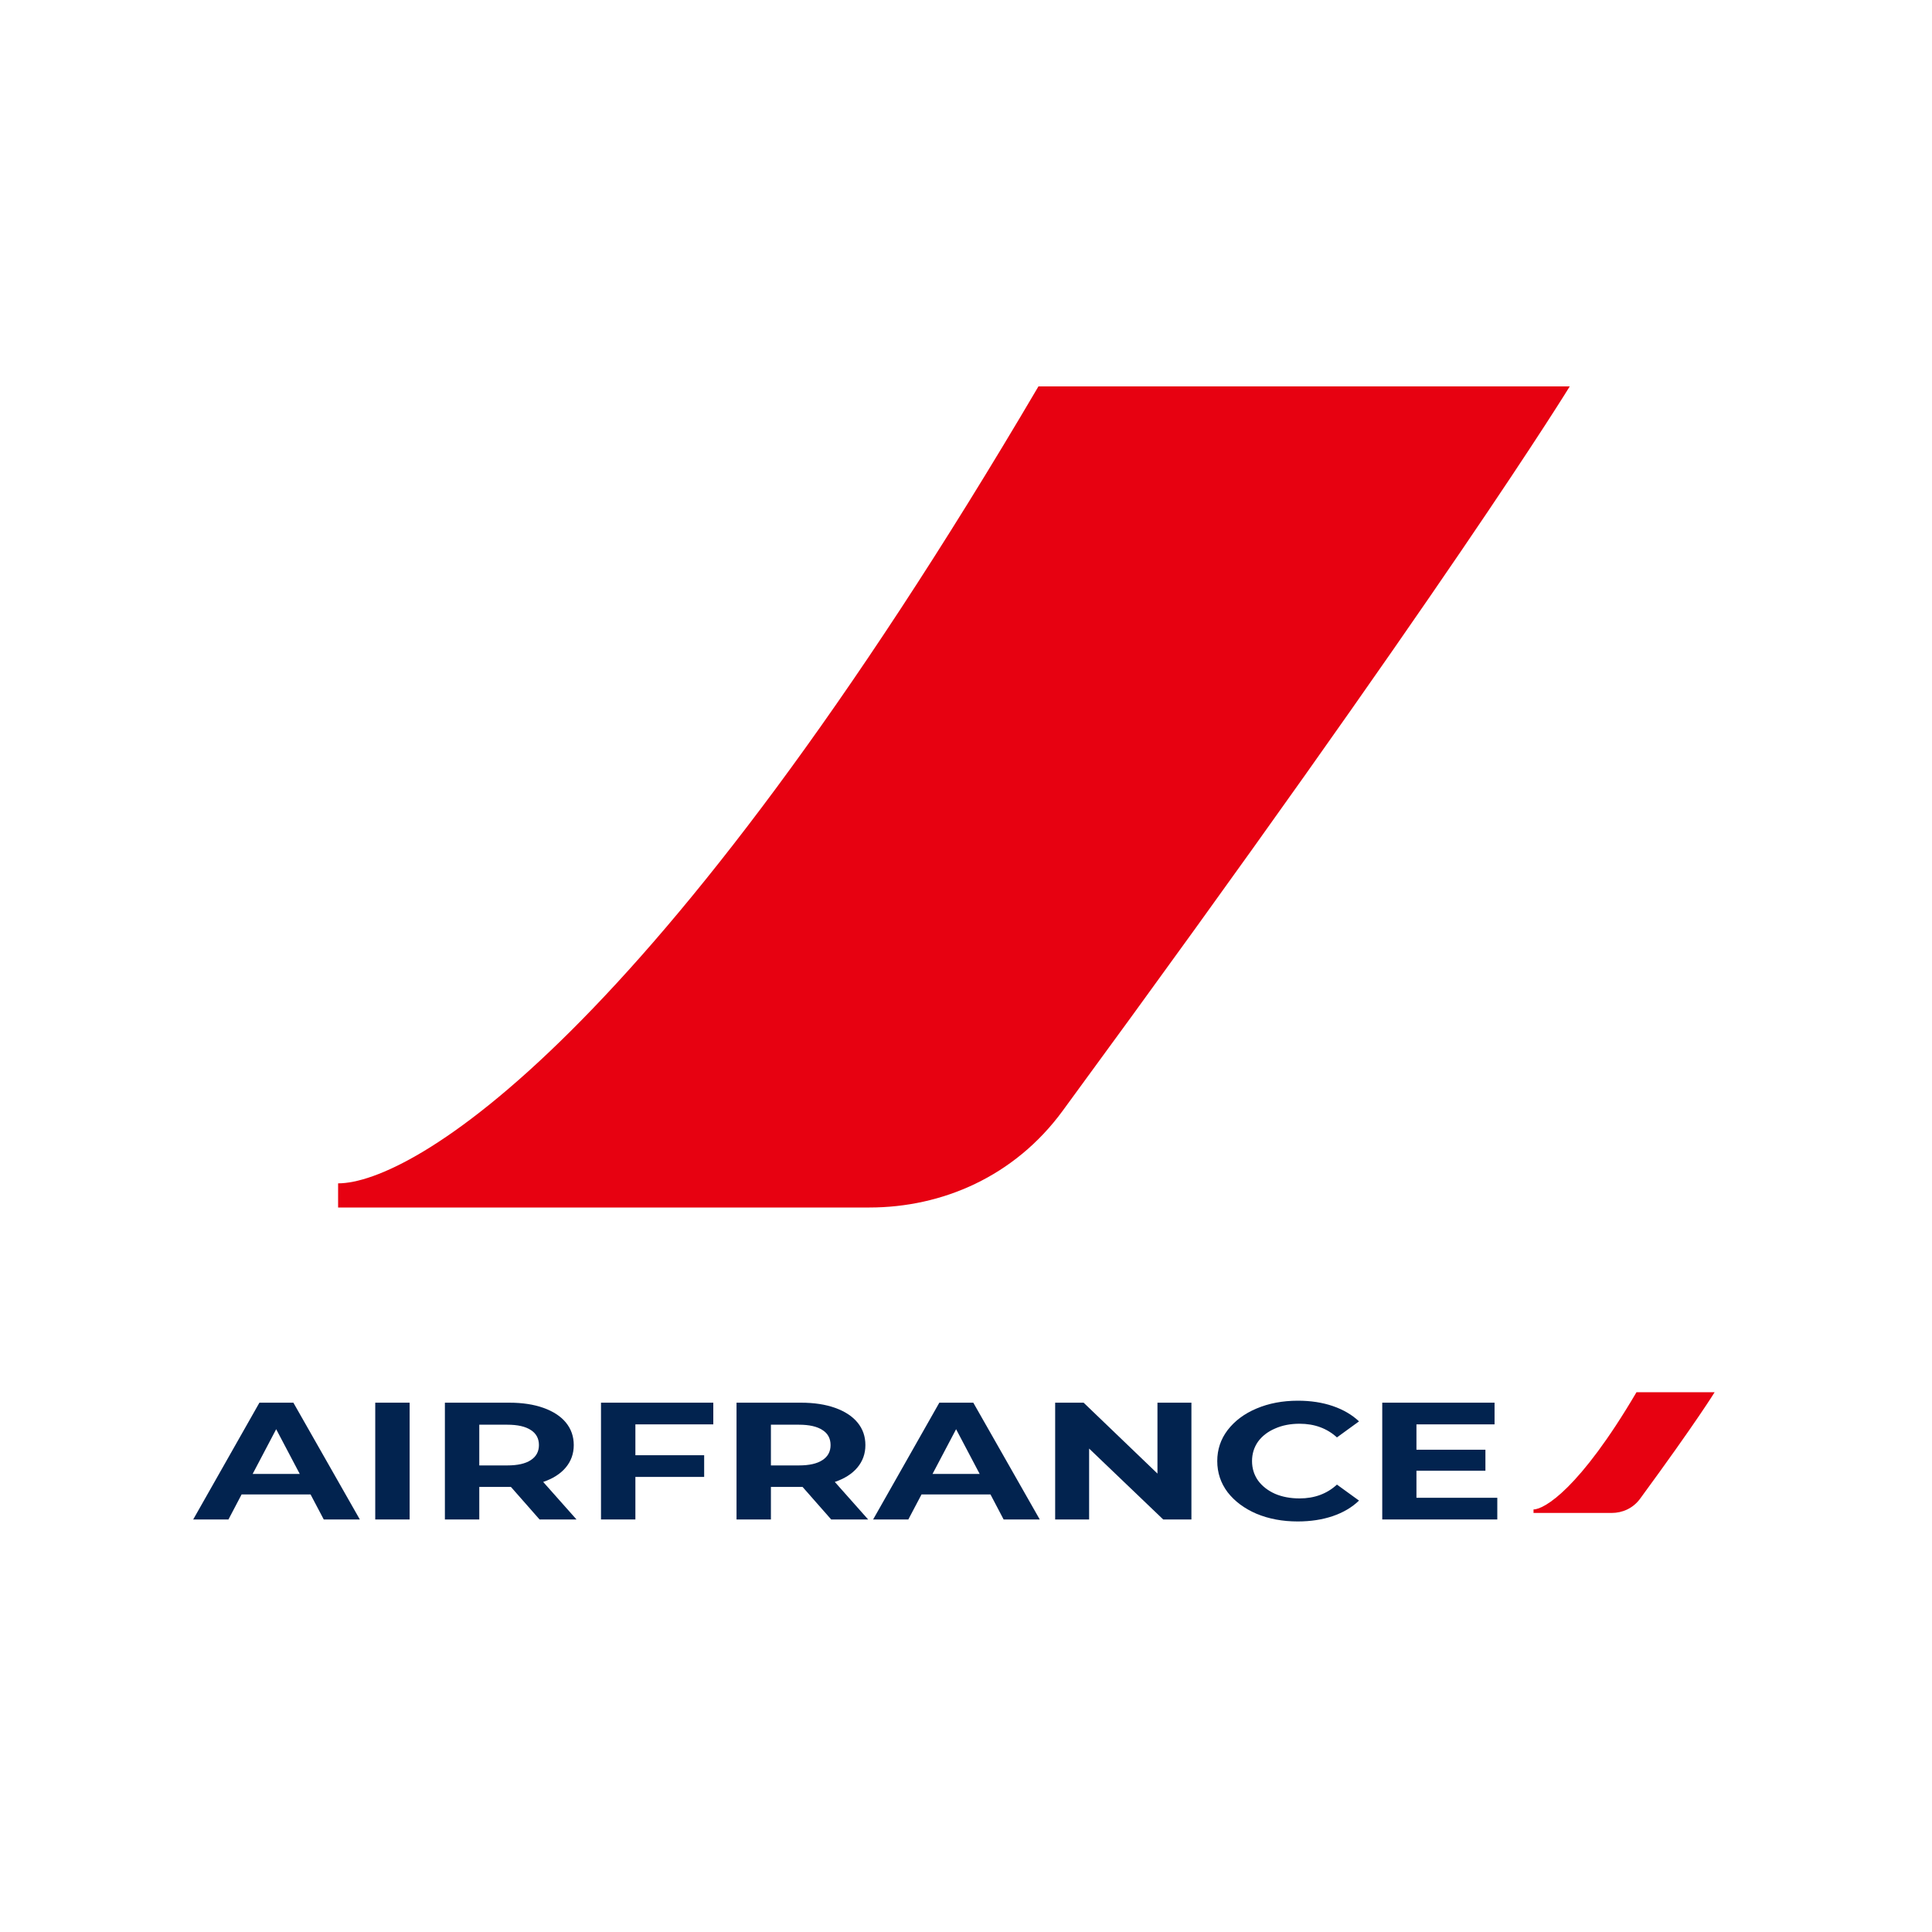 <svg width="40" height="40" viewBox="0 0 40 40" fill="none" xmlns="http://www.w3.org/2000/svg">
<g filter="url(#filter0_i_743_15)">
<path d="M32.5 9H21.5C13.5 22.6 8.5 25.5 7 25.5V26H18C19.5 26 21 25.364 22 24C30 13.091 32.5 9 32.5 9Z" fill="#E70111"/>
</g>
<g filter="url(#filter1_i_743_15)">
<path d="M35.5 29H33.882C32.706 31 31.971 31.427 31.75 31.427V31.5H33.368C33.588 31.5 33.809 31.406 33.956 31.206C35.132 29.602 35.5 29 35.5 29Z" fill="#E70111"/>
</g>
<path d="M6.43 30.941H5.002L4.73 31.459H4L5.371 29.041H6.074L7.45 31.459H6.703L6.43 30.941ZM6.206 30.516L5.718 29.59L5.231 30.516H6.206Z" fill="#02234F"/>
<path d="M7.769 29.041H8.481V31.459H7.769V29.041Z" fill="#02234F"/>
<path d="M11.171 31.459L10.578 30.785H9.923V31.459H9.211V29.041H10.543C10.815 29.041 11.051 29.077 11.25 29.148C11.452 29.22 11.608 29.321 11.716 29.452C11.824 29.584 11.879 29.739 11.879 29.919C11.879 30.098 11.823 30.253 11.712 30.385C11.603 30.514 11.448 30.613 11.246 30.682L11.936 31.459H11.171ZM11.158 29.919C11.158 29.783 11.102 29.679 10.991 29.608C10.88 29.534 10.717 29.497 10.503 29.497H9.923V30.34H10.503C10.717 30.34 10.88 30.303 10.991 30.229C11.102 30.156 11.158 30.052 11.158 29.919Z" fill="#02234F"/>
<path d="M13.155 29.49V30.129H14.579V30.578H13.155V31.459H12.443V29.041H14.768V29.49H13.155Z" fill="#02234F"/>
<path d="M17.209 31.459L16.616 30.785H15.961V31.459H15.249V29.041H16.581C16.854 29.041 17.089 29.077 17.289 29.148C17.491 29.22 17.646 29.321 17.754 29.452C17.863 29.584 17.917 29.739 17.917 29.919C17.917 30.098 17.861 30.253 17.75 30.385C17.642 30.514 17.486 30.613 17.284 30.682L17.974 31.459H17.209ZM17.196 29.919C17.196 29.783 17.141 29.679 17.029 29.608C16.918 29.534 16.755 29.497 16.541 29.497H15.961V30.34H16.541C16.755 30.34 16.918 30.303 17.029 30.229C17.141 30.156 17.196 30.052 17.196 29.919Z" fill="#02234F"/>
<path d="M20.507 30.941H19.079L18.806 31.459H18.077L19.448 29.041H20.151L21.527 31.459H20.779L20.507 30.941ZM20.283 30.516L19.795 29.59L19.307 30.516H20.283Z" fill="#02234F"/>
<path d="M24.667 29.041V31.459H24.083L22.549 29.991V31.459H21.846V29.041H22.435L23.964 30.509V29.041H24.667Z" fill="#02234F"/>
<path d="M26.867 31.5C26.554 31.5 26.27 31.447 26.015 31.341C25.763 31.233 25.564 31.084 25.417 30.896C25.273 30.705 25.202 30.489 25.202 30.25C25.202 30.011 25.273 29.797 25.417 29.608C25.564 29.417 25.763 29.268 26.015 29.162C26.27 29.054 26.555 29 26.872 29C27.138 29 27.378 29.037 27.592 29.11C27.809 29.184 27.991 29.29 28.137 29.428L27.68 29.76C27.472 29.571 27.214 29.477 26.907 29.477C26.716 29.477 26.546 29.51 26.397 29.577C26.248 29.641 26.13 29.732 26.045 29.849C25.963 29.967 25.922 30.1 25.922 30.25C25.922 30.4 25.963 30.533 26.045 30.651C26.13 30.768 26.248 30.86 26.397 30.927C26.546 30.991 26.716 31.023 26.907 31.023C27.214 31.023 27.472 30.928 27.68 30.737L28.137 31.068C27.991 31.209 27.809 31.316 27.592 31.39C27.376 31.463 27.134 31.5 26.867 31.5Z" fill="#02234F"/>
<path d="M31 31.01V31.459H28.618V29.041H30.943V29.49H29.326V30.015H30.754V30.45H29.326V31.01H31Z" fill="#02234F"/>
<defs>
<filter id="filter0_i_743_15" x="7" y="8" width="25.5" height="18" filterUnits="userSpaceOnUse" color-interpolation-filters="sRGB">
<feFlood flood-opacity="0" result="BackgroundImageFix"/>
<feBlend mode="normal" in="SourceGraphic" in2="BackgroundImageFix" result="shape"/>
<feColorMatrix in="SourceAlpha" type="matrix" values="0 0 0 0 0 0 0 0 0 0 0 0 0 0 0 0 0 0 127 0" result="hardAlpha"/>
<feOffset dy="-1"/>
<feGaussianBlur stdDeviation="2"/>
<feComposite in2="hardAlpha" operator="arithmetic" k2="-1" k3="1"/>
<feColorMatrix type="matrix" values="0 0 0 0 0.806 0 0 0 0 0.014 0 0 0 0 0.068 0 0 0 1 0"/>
<feBlend mode="normal" in2="shape" result="effect1_innerShadow_743_15"/>
</filter>
<filter id="filter1_i_743_15" x="31.75" y="28.823" width="3.75" height="2.676" filterUnits="userSpaceOnUse" color-interpolation-filters="sRGB">
<feFlood flood-opacity="0" result="BackgroundImageFix"/>
<feBlend mode="normal" in="SourceGraphic" in2="BackgroundImageFix" result="shape"/>
<feColorMatrix in="SourceAlpha" type="matrix" values="0 0 0 0 0 0 0 0 0 0 0 0 0 0 0 0 0 0 127 0" result="hardAlpha"/>
<feOffset dy="-0.176"/>
<feGaussianBlur stdDeviation="0.353"/>
<feComposite in2="hardAlpha" operator="arithmetic" k2="-1" k3="1"/>
<feColorMatrix type="matrix" values="0 0 0 0 0.806 0 0 0 0 0.014 0 0 0 0 0.068 0 0 0 1 0"/>
<feBlend mode="normal" in2="shape" result="effect1_innerShadow_743_15"/>
</filter>
</defs>
</svg>
